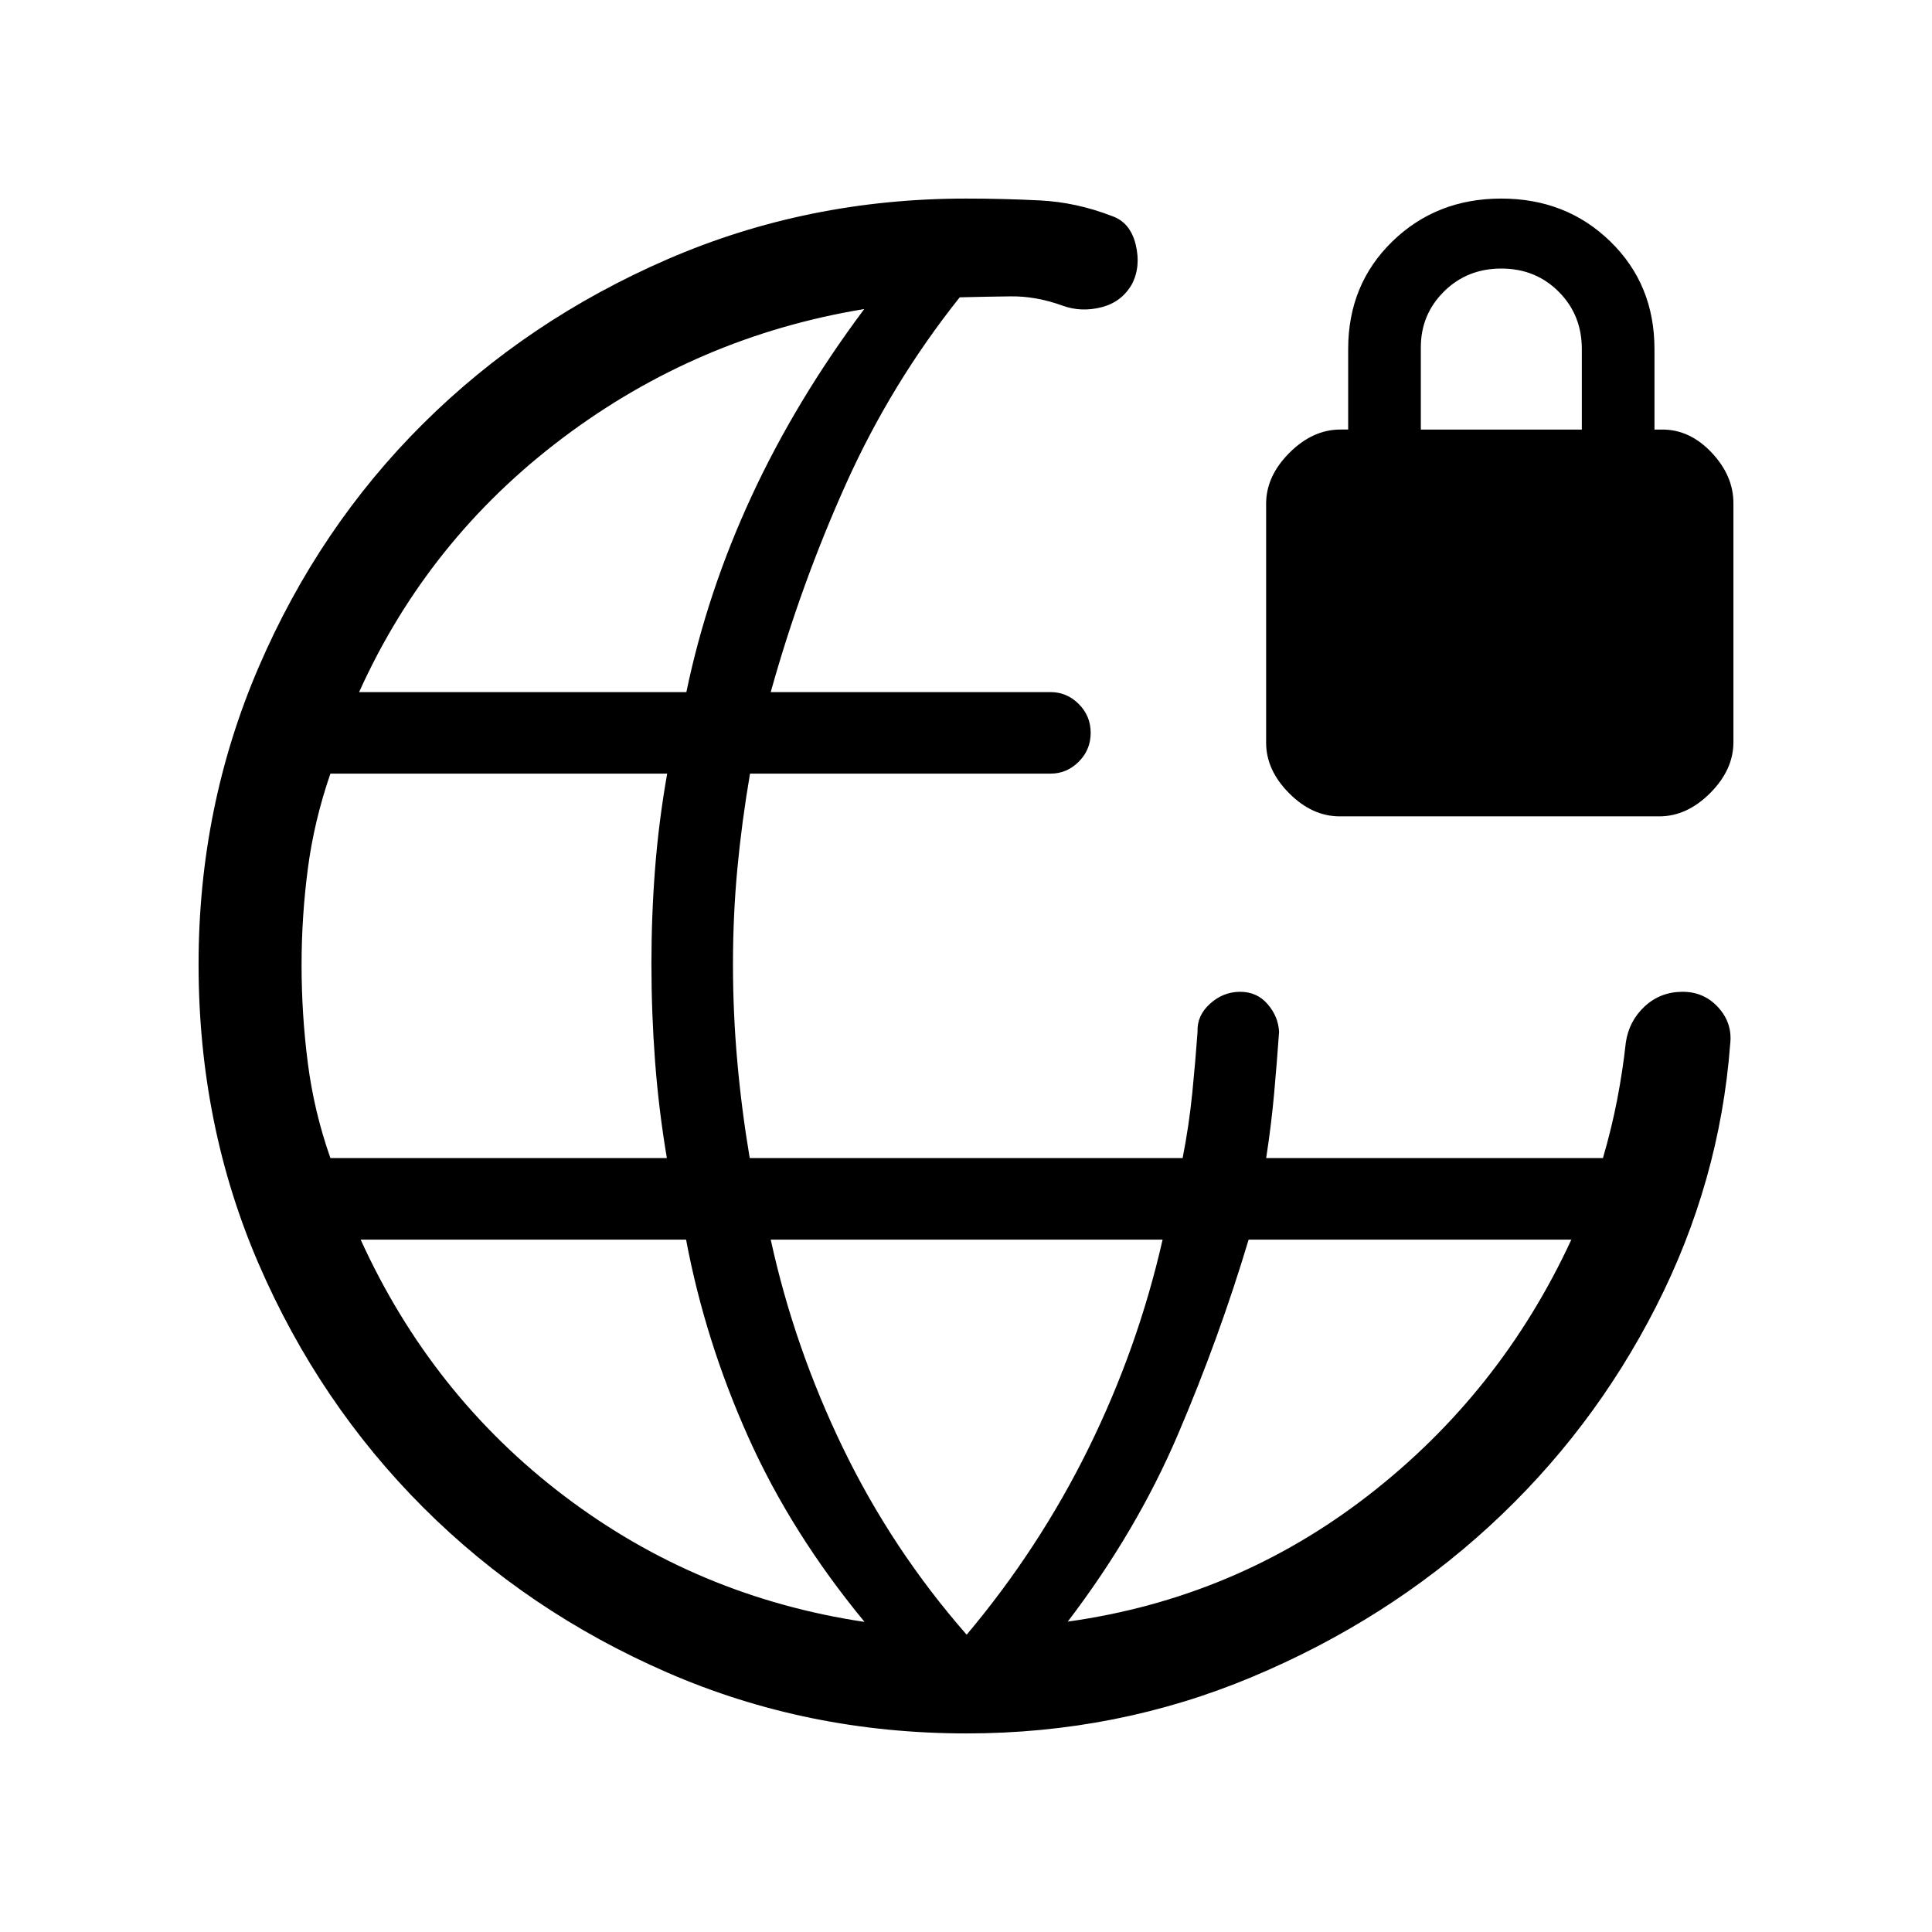 <svg xmlns="http://www.w3.org/2000/svg" height="40" viewBox="0 -960 960 960" width="40"><path d="M480.26-98.67q-79.13 0-148.66-30.25-69.52-30.26-121.31-82.04-51.78-51.78-81.7-120.88T98.67-480.82q0-78.36 29.92-147.81t81.7-120.9q51.79-51.44 121.31-81.62 69.53-30.18 148.4-30.18 18.59 0 36.73.92 18.14.92 35.73 7.74 9.16 3.13 11.85 14.16 2.69 11.02-1.93 19.84-5.12 8.82-15.12 11.35-10 2.53-19.16-.76-13.23-4.82-25.87-4.66-12.64.15-25.36.48-34.02 42.72-56.49 92.67-22.46 49.95-37.41 103.49h139.06q8.07 0 14 5.92 5.92 5.92 5.92 14.33t-5.92 14.34q-5.93 5.92-14 5.92H372.68q-4.11 24.06-6.29 47.26-2.18 23.19-2.18 47.51 0 24.15 2.14 48.18 2.14 24.02 6.18 48.08h215.11q3.21-16.36 4.81-32.49 1.6-16.14 2.6-30.21-.36-8.07 6.21-14 6.56-5.92 14.96-5.92 8.4 0 13.69 6.18 5.3 6.18 5.65 13.74-1 14.36-2.43 30.35-1.44 15.99-3.98 32.35h167.34q4.38-15.03 7.11-29.22 2.73-14.19 4.25-28.14 1.56-10.75 9.38-18 7.82-7.26 18.85-7.26 10.74 0 17.83 7.89 7.09 7.89 5.78 18.37-5.18 68.1-36.83 130.21-31.65 62.12-82.78 109.06-51.13 46.93-118.03 74.96-66.9 28.02-141.79 28.02ZM164.18-384.56h167.18q-4.05-24.06-5.86-48.08-1.81-24.03-1.81-48.51 0-23.82 1.81-47.18t6.01-47.26H164.18q-8.13 23.56-11.23 47.35-3.1 23.78-3.1 47.75 0 24.49 3.1 48.68t11.23 47.25Zm265.41 230.48q-36.46-44.2-57.86-92.04-21.4-47.83-30.83-97.93H179.2q35.24 77.43 101.29 127.49 66.05 50.05 149.1 62.48ZM178.44-616.1h162.61q10.31-49.59 32.35-97.22 22.04-47.63 56.04-93.12-82.85 13.62-149.8 64.03Q212.69-692 178.44-616.1Zm301.89 468.38q36.16-43.05 60.66-92.84 24.5-49.8 36.7-103.49H382.97q11.72 53.69 36.08 103.92 24.36 50.23 61.28 92.41Zm50.23-6.51q83.31-11.62 149.16-62.59 65.84-50.97 101.08-127.23H620.44q-14.62 48.82-35.17 96.91-20.55 48.09-54.71 92.91ZM665.7-554.36q-13.7 0-25.14-11.49-11.43-11.49-11.43-25.09v-118.75q0-13.73 11.57-25.3t25.3-11.57h3.9v-40q0-32.1 21.92-53.44 21.92-21.33 54.18-21.33T800.18-840q21.92 21.34 21.92 53.44v40h3.9q13.73 0 24.53 11.48 10.8 11.49 10.8 25.1v118.75q0 13.72-11.55 25.3-11.56 11.57-25.26 11.57H665.7Zm40.3-192.2h80v-40q0-17-11.5-28.5t-28.5-11.5q-17 0-28.5 11.42T706-787.38v40.82Z"/></svg>